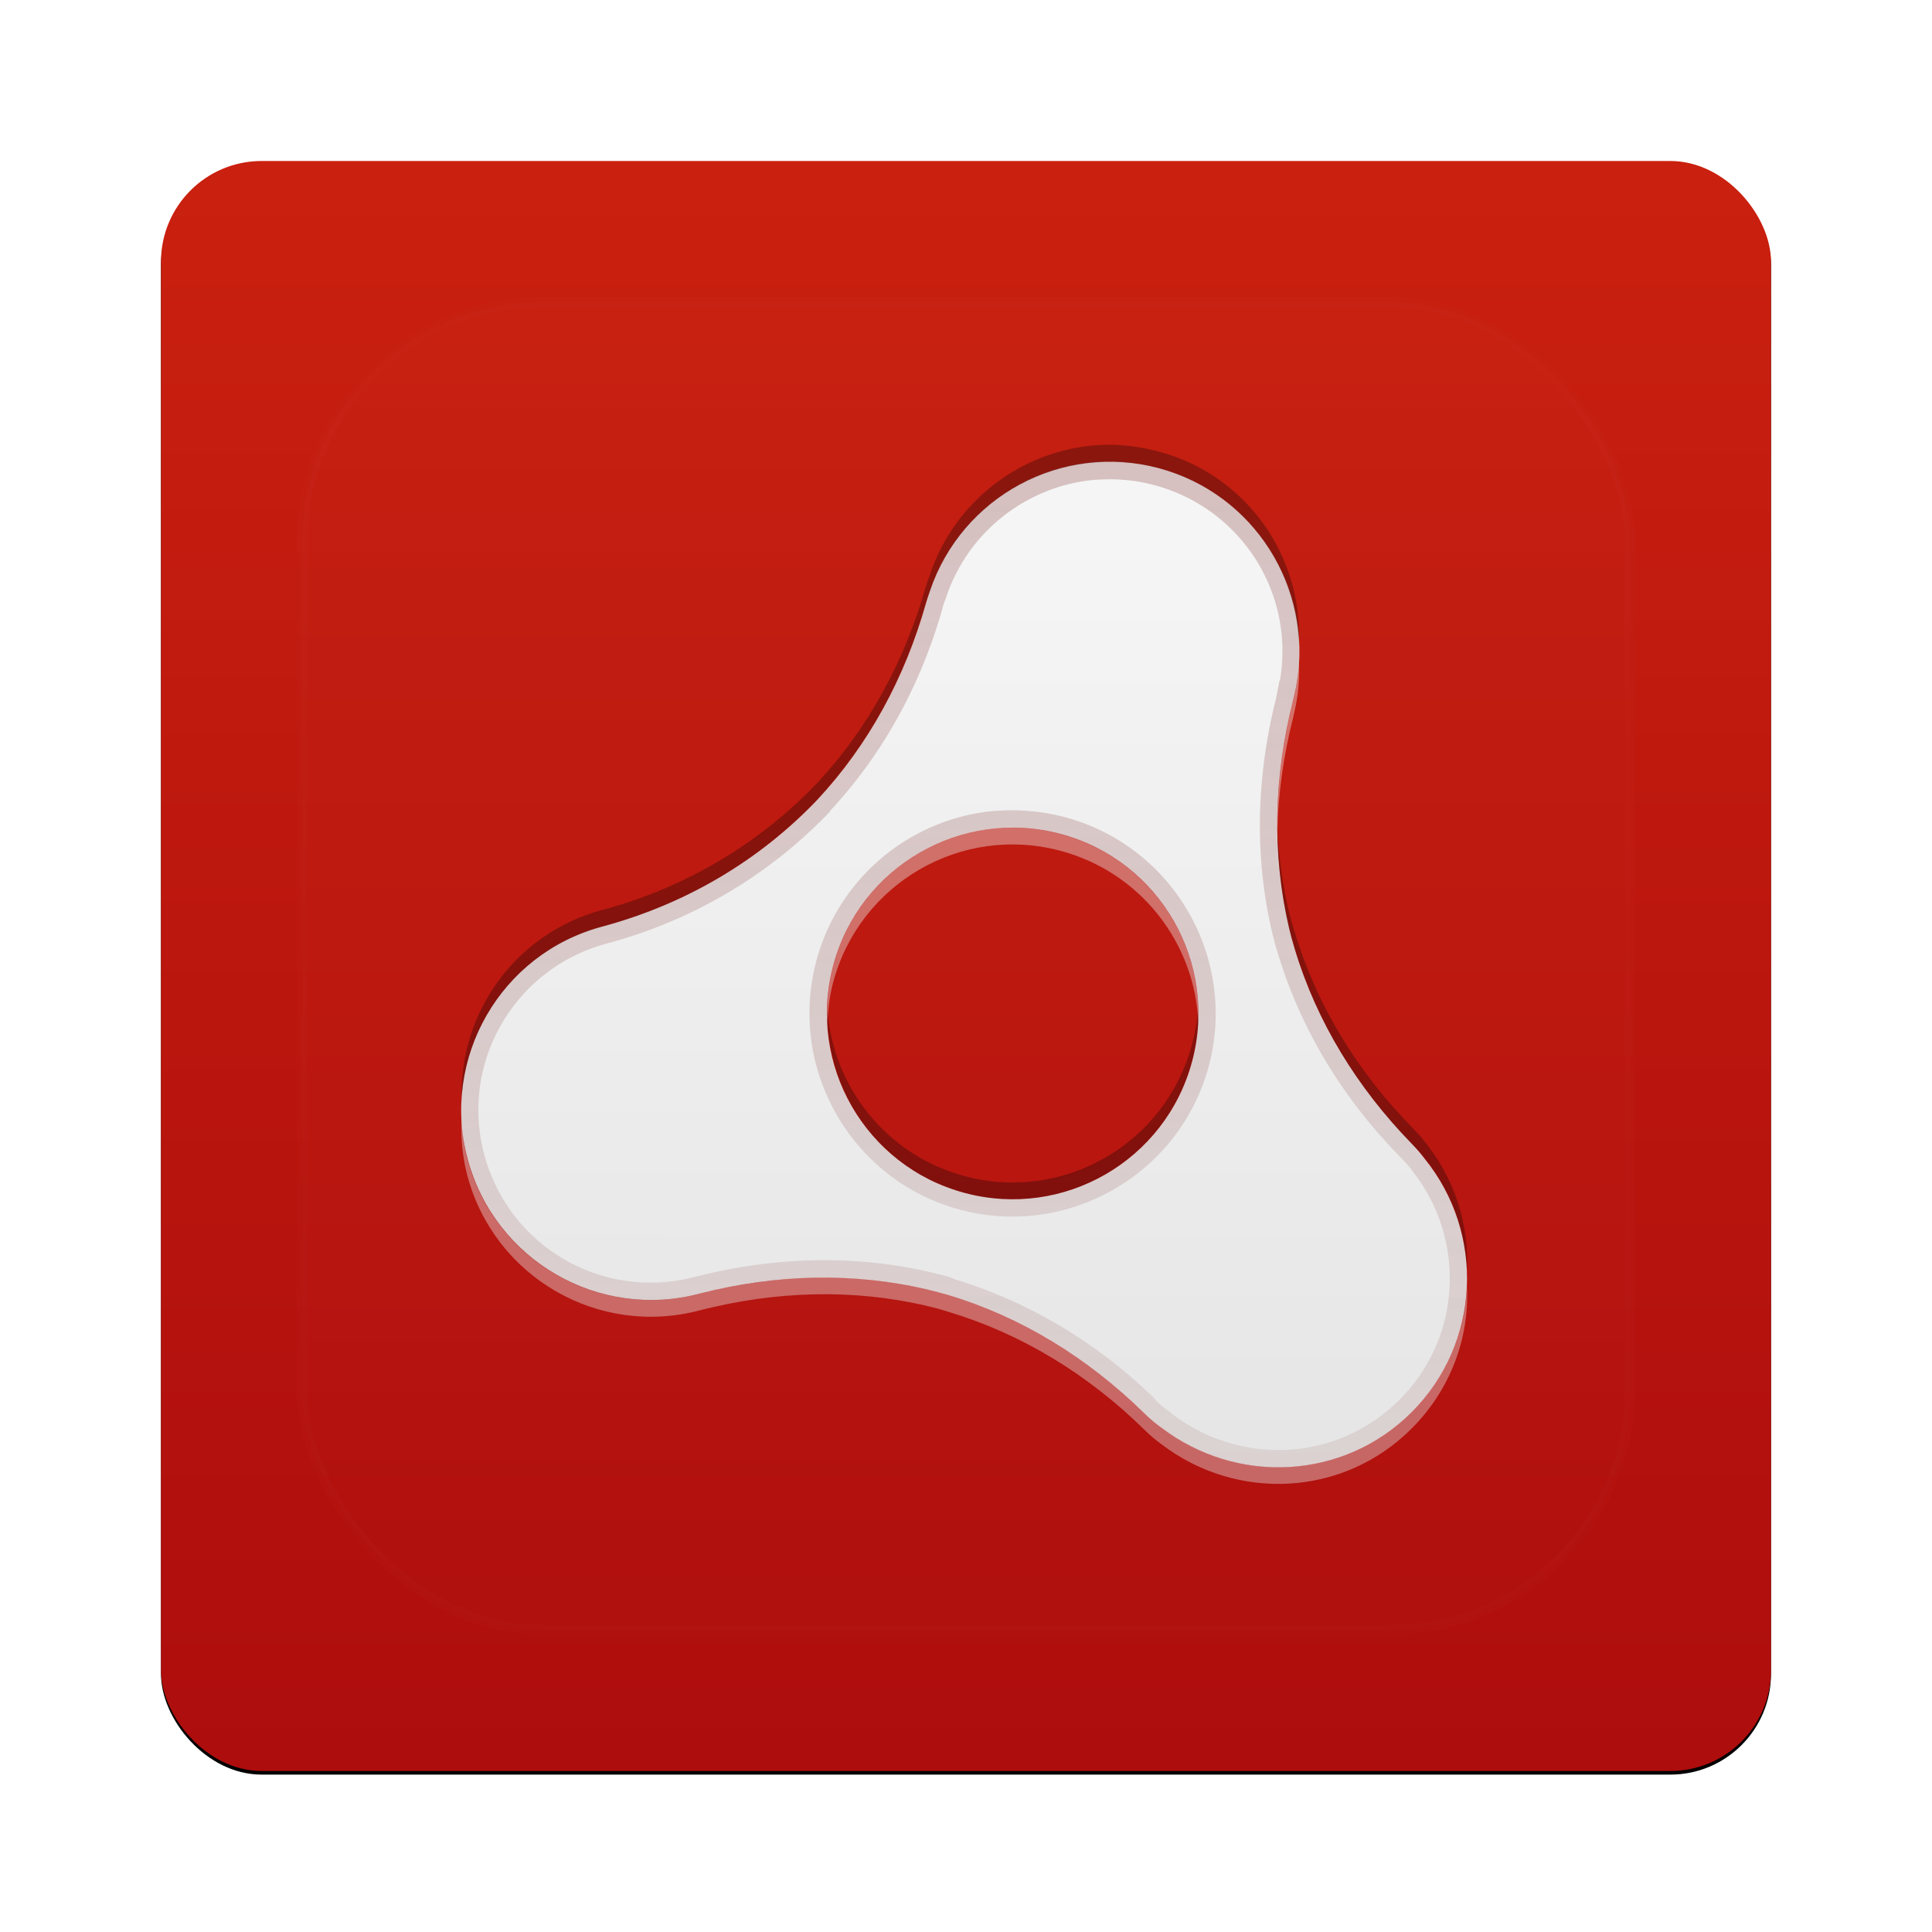 <?xml version="1.0" encoding="UTF-8" standalone="no"?>
<!-- Created with Inkscape (http://www.inkscape.org/) -->

<svg
   xmlns:dc="http://purl.org/dc/elements/1.1/"
   xmlns:cc="http://creativecommons.org/ns#"
   xmlns:rdf="http://www.w3.org/1999/02/22-rdf-syntax-ns#"
   xmlns:svg="http://www.w3.org/2000/svg"
   xmlns="http://www.w3.org/2000/svg"
   xmlns:xlink="http://www.w3.org/1999/xlink"
   xmlns:sodipodi="http://sodipodi.sourceforge.net/DTD/sodipodi-0.dtd"
   xmlns:inkscape="http://www.inkscape.org/namespaces/inkscape"
   width="96"
   height="96"
   id="svg2"
   version="1.1"
   inkscape:version="0.48.1 r9760"
   sodipodi:docname="adobe-air.svg">
  <defs
     id="defs4">
    <filter
       color-interpolation-filters="sRGB"
       inkscape:collect="always"
       id="filter6221">
      <feGaussianBlur
         inkscape:collect="always"
         stdDeviation="1.2"
         id="feGaussianBlur6223" />
    </filter>
    <linearGradient
       inkscape:collect="always"
       xlink:href="#linearGradient3688"
       id="linearGradient5387"
       gradientUnits="userSpaceOnUse"
       gradientTransform="matrix(0.952,0,0,0.952,2.286,958.648)"
       x1="48"
       y1="90"
       x2="47.999"
       y2="-59.097" />
    <linearGradient
       id="linearGradient3688">
      <stop
         id="stop3690-0"
         style="stop-color:#ad0d0d;stop-opacity:1"
         offset="0" />
      <stop
         id="stop3692-9"
         style="stop-color:#e02f11;stop-opacity:1"
         offset="1" />
    </linearGradient>
    <linearGradient
       inkscape:collect="always"
       xlink:href="#linearGradient3694-0"
       id="linearGradient5502"
       gradientUnits="userSpaceOnUse"
       gradientTransform="matrix(0.591,-0.158,-0.158,-0.591,-32.612,954.441)"
       x1="-73.494"
       y1="72.699"
       x2="-50.244"
       y2="159.476" />
    <linearGradient
       id="linearGradient3694-0">
      <stop
         id="stop3696-7"
         style="stop-color:#e6e6e6;stop-opacity:1"
         offset="0" />
      <stop
         id="stop3698-2"
         style="stop-color:#f5f5f5;stop-opacity:1"
         offset="1" />
    </linearGradient>
    <linearGradient
       inkscape:collect="always"
       xlink:href="#linearGradient3694-0"
       id="linearGradient5504"
       gradientUnits="userSpaceOnUse"
       gradientTransform="matrix(0.591,-0.158,-0.158,-0.591,-32.612,955.441)"
       x1="-73.494"
       y1="72.699"
       x2="-50.244"
       y2="159.476" />
    <linearGradient
       id="linearGradient5411">
      <stop
         id="stop5413"
         style="stop-color:#e6e6e6;stop-opacity:1"
         offset="0" />
      <stop
         id="stop5415"
         style="stop-color:#f5f5f5;stop-opacity:1"
         offset="1" />
    </linearGradient>
    <linearGradient
       inkscape:collect="always"
       xlink:href="#linearGradient4085-5"
       id="linearGradient5506"
       gradientUnits="userSpaceOnUse"
       gradientTransform="translate(-135.966,846.141)"
       x1="58"
       y1="19"
       x2="58"
       y2="120" />
    <linearGradient
       id="linearGradient4085-5">
      <stop
         id="stop4087-8"
         style="stop-color:#782121;stop-opacity:1"
         offset="0" />
      <stop
         id="stop4089-4"
         style="stop-color:#782121;stop-opacity:0"
         offset="1" />
    </linearGradient>
    <linearGradient
       y2="138.661"
       x2="48"
       y1="20.221"
       x1="48"
       gradientUnits="userSpaceOnUse"
       id="linearGradient3060-9"
       xlink:href="#linearGradient3737-62"
       inkscape:collect="always" />
    <linearGradient
       id="linearGradient3737-62">
      <stop
         id="stop3739-17"
         style="stop-color:#ffffff;stop-opacity:1"
         offset="0" />
      <stop
         id="stop3741-85"
         style="stop-color:#ffffff;stop-opacity:0"
         offset="1" />
    </linearGradient>
    <clipPath
       id="clipPath3613-7">
      <rect
         width="84"
         height="84"
         rx="6"
         ry="6"
         x="6"
         y="6"
         id="rect3615-4"
         style="fill:#ffffff;fill-opacity:1;fill-rule:nonzero;stroke:none" />
    </clipPath>
    <filter
       x="-0.192"
       y="-0.192"
       width="1.384"
       height="1.384"
       color-interpolation-filters="sRGB"
       id="filter3794-18">
      <feGaussianBlur
         id="feGaussianBlur3796-5"
         stdDeviation="5.28" />
    </filter>
    <linearGradient
       y2="138.661"
       x2="48"
       y1="20.221"
       x1="48"
       gradientUnits="userSpaceOnUse"
       id="linearGradient5441"
       xlink:href="#linearGradient3737-62"
       inkscape:collect="always" />
  </defs>
  <sodipodi:namedview
     id="base"
     pagecolor="#ffffff"
     bordercolor="#666666"
     borderopacity="1.0"
     inkscape:pageopacity="0.0"
     inkscape:pageshadow="2"
     inkscape:zoom="3.959798"
     inkscape:cx="28.389459"
     inkscape:cy="57.490015"
     inkscape:document-units="px"
     inkscape:current-layer="layer1"
     showgrid="false"
     inkscape:window-width="1280"
     inkscape:window-height="725"
     inkscape:window-x="0"
     inkscape:window-y="25"
     inkscape:window-maximized="1" />
  <g
     inkscape:label="Layer 1"
     inkscape:groupmode="layer"
     id="layer1"
     transform="translate(0,-956.362)">
    <g
       transform="translate(-1.0754402e-8,-1.0135559e-5)"
       id="g5416">
      <g
         style="display:inline"
         id="layer5"
         transform="translate(126.5,968.362)" />
      <rect
         transform="translate(-1.7480468e-7,-5.2343748e-6)"
         y="964.541"
         x="8"
         height="80"
         width="80"
         id="rect10662"
         style="fill:#000000;fill-opacity:1;stroke:none;filter:url(#filter6221)"
         rx="5"
         ry="5" />
      <rect
         width="80"
         height="80"
         rx="5"
         ry="5"
         x="8"
         y="964.362"
         id="rect2419"
         style="fill:url(#linearGradient5387);fill-opacity:1;fill-rule:nonzero;stroke:none" />
      <g
         transform="matrix(0.669,0,0,0.669,112.604,448.471)"
         id="g20803" />
      <g
         transform="translate(-167.445,25.153)"
         id="g5495">
        <g
           id="g9987"
           transform="matrix(0.833,0,0,0.833,288.627,234.314)">
          <path
             d="m -60.502,905.719 c -0.175,-0.237 -0.452,-0.57 -0.765,-0.89 -3.249,-3.334 -5.675,-7.27 -6.982,-11.629 -0.06,-0.203 -0.12,-0.405 -0.174,-0.609 -0.056,-0.204 -0.105,-0.413 -0.156,-0.621 -1.046,-4.426 -0.918,-9.051 0.233,-13.56 0,0 0.176,-0.744 0.221,-1.051 0.968,-5.697 -2.54,-11.298 -8.23,-12.824 -5.802,-1.554 -11.749,1.699 -13.646,7.311 -0.078,0.209 -0.238,0.738 -0.24,0.746 -1.247,4.42 -3.414,8.434 -6.475,11.719 -3.478,3.65 -7.898,6.245 -12.855,7.573 -6.038,1.618 -9.625,7.835 -8.007,13.875 1.621,6.039 7.828,9.626 13.87,8.006 4.509,-1.151 9.133,-1.281 13.561,-0.236 0.206,0.051 0.414,0.102 0.62,0.158 0.206,0.055 0.411,0.115 0.615,0.173 4.358,1.308 8.298,3.733 11.627,6.983 0.409,0.41 0.762,0.698 1.092,0.931 4.475,3.41 10.842,3.149 14.922,-0.931 4.141,-4.139 4.381,-10.678 0.768,-15.125 z m -27.437,2.047 c -5.911,-1.584 -9.421,-7.662 -7.837,-13.573 1.585,-5.912 7.662,-9.421 13.573,-7.837 5.914,1.585 9.422,7.662 7.837,13.573 -1.584,5.912 -7.66,9.422 -13.574,7.837 z"
             inkscape:connector-curvature="0"
             id="path3860-6"
             style="fill:url(#linearGradient5502);fill-opacity:1" />
          <path
             d="m -79.591,863.141 c -4.639,0.132 -8.865,3.159 -10.406,7.719 -0.078,0.209 -0.248,0.711 -0.25,0.719 -1.247,4.42 -3.408,8.433 -6.469,11.719 -3.478,3.65 -7.887,6.266 -12.844,7.594 -5.157,1.382 -8.511,6.102 -8.375,11.219 0.296,-4.723 3.556,-8.928 8.375,-10.219 4.957,-1.328 9.366,-3.944 12.844,-7.594 3.061,-3.285 5.222,-7.298 6.469,-11.719 0.002,-0.008 0.172,-0.509 0.25,-0.719 1.897,-5.612 7.854,-8.867 13.656,-7.312 4.871,1.306 8.11,5.592 8.344,10.375 0.208,-5.175 -3.134,-9.978 -8.344,-11.375 -1.088,-0.291 -2.18,-0.437 -3.25,-0.406 z m 10.312,22.781 c 0.01,2.039 0.218,4.075 0.688,6.062 0.05,0.208 0.1,0.389 0.156,0.594 0.054,0.203 0.128,0.422 0.188,0.625 1.307,4.36 3.72,8.291 6.969,11.625 0.312,0.32 0.606,0.638 0.781,0.875 1.581,1.946 2.43,4.317 2.531,6.688 0.126,-2.708 -0.725,-5.464 -2.531,-7.688 -0.175,-0.237 -0.469,-0.555 -0.781,-0.875 -3.249,-3.334 -5.662,-7.265 -6.969,-11.625 -0.06,-0.203 -0.134,-0.422 -0.188,-0.625 -0.056,-0.204 -0.106,-0.386 -0.156,-0.594 -0.392,-1.66 -0.617,-3.363 -0.688,-5.062 z m -4.719,10.781 c -0.044,0.735 -0.177,1.48 -0.375,2.219 -1.584,5.912 -7.649,9.428 -13.562,7.844 -4.716,-1.264 -7.895,-5.383 -8.188,-10 -0.143,5.014 3.131,9.645 8.188,11 5.914,1.584 11.978,-1.932 13.562,-7.844 0.289,-1.077 0.408,-2.159 0.375,-3.219 z"
             inkscape:connector-curvature="0"
             id="path4060-4"
             style="opacity:0.3;fill:#000000;fill-opacity:1" />
          <path
             d="m -67.997,875.923 c -0.019,0.478 -0.043,0.956 -0.125,1.438 -0.045,0.307 -0.219,1.062 -0.219,1.062 -0.661,2.589 -0.98,5.207 -0.938,7.812 0.045,-2.273 0.362,-4.558 0.938,-6.812 0,0 0.173,-0.756 0.219,-1.062 0.139,-0.82 0.164,-1.633 0.125,-2.438 z m -17.531,10.062 c -4.72,0.188 -8.962,3.415 -10.25,8.219 -0.32,1.196 -0.418,2.392 -0.344,3.562 0.024,-0.848 0.115,-1.708 0.344,-2.562 1.585,-5.912 7.651,-9.428 13.562,-7.844 4.805,1.288 8.031,5.529 8.219,10.25 0.263,-5.11 -3.076,-9.872 -8.219,-11.25 -1.108,-0.297 -2.223,-0.418 -3.312,-0.375 z m -32.406,17.125 c -0.075,1.194 0.017,2.437 0.344,3.656 1.621,6.039 7.833,9.62 13.875,8 4.509,-1.151 9.134,-1.296 13.562,-0.25 0.206,0.051 0.419,0.101 0.625,0.156 0.206,0.055 0.421,0.129 0.625,0.188 4.358,1.308 8.296,3.718 11.625,6.969 0.409,0.41 0.764,0.704 1.094,0.938 4.475,3.41 10.826,3.142 14.906,-0.938 2.329,-2.328 3.443,-5.39 3.312,-8.438 -0.126,2.708 -1.242,5.368 -3.312,7.438 -4.08,4.08 -10.431,4.348 -14.906,0.938 -0.33,-0.233 -0.685,-0.528 -1.094,-0.938 -3.329,-3.25 -7.267,-5.66 -11.625,-6.969 -0.204,-0.058 -0.419,-0.132 -0.625,-0.188 -0.206,-0.056 -0.419,-0.105 -0.625,-0.156 -4.428,-1.046 -9.054,-0.901 -13.562,0.25 -6.042,1.62 -12.254,-1.961 -13.875,-8 -0.236,-0.881 -0.321,-1.783 -0.344,-2.656 z"
             inkscape:connector-curvature="0"
             id="path4069-5"
             style="opacity:0.4;fill:url(#linearGradient5504);fill-opacity:1" />
          <path
             d="m -79.591,864.141 c -4.639,0.132 -8.865,3.159 -10.406,7.719 -0.078,0.209 -0.248,0.711 -0.25,0.719 -1.247,4.42 -3.408,8.433 -6.469,11.719 -3.478,3.65 -7.887,6.266 -12.844,7.594 -6.038,1.618 -9.649,7.835 -8.031,13.875 1.621,6.039 7.833,9.62 13.875,8 4.509,-1.151 9.134,-1.296 13.562,-0.25 0.206,0.051 0.419,0.101 0.625,0.156 0.206,0.055 0.421,0.129 0.625,0.188 4.358,1.308 8.296,3.718 11.625,6.969 0.409,0.41 0.764,0.704 1.094,0.938 4.475,3.41 10.826,3.142 14.906,-0.938 4.141,-4.139 4.395,-10.678 0.781,-15.125 -0.175,-0.237 -0.469,-0.555 -0.781,-0.875 -3.249,-3.334 -5.662,-7.265 -6.969,-11.625 -0.06,-0.203 -0.134,-0.422 -0.188,-0.625 -0.056,-0.204 -0.106,-0.386 -0.156,-0.594 -1.046,-4.426 -0.902,-9.053 0.25,-13.562 0,0 0.173,-0.756 0.219,-1.062 0.968,-5.697 -2.528,-11.287 -8.219,-12.812 -1.088,-0.291 -2.18,-0.437 -3.25,-0.406 z m 0.031,1.062 c 0.966,-0.026 1.943,0.077 2.938,0.344 5.186,1.39 8.381,6.44 7.5,11.625 a 1.028,1.028 0 0 0 -0.031,0.031 c -0.025,0.168 -0.177,0.923 -0.188,0.969 -3.16e-4,0.001 0,0.031 0,0.031 -1.181,4.643 -1.336,9.438 -0.25,14.031 0.052,0.214 0.103,0.399 0.156,0.594 0.003,0.011 -0.003,0.02 0,0.031 0.064,0.237 0.138,0.456 0.188,0.625 1.358,4.53 3.866,8.622 7.219,12.062 0.3,0.308 0.609,0.633 0.719,0.781 a 1.028,1.028 0 0 0 0,0.031 c 3.288,4.046 3.086,9.979 -0.688,13.75 -3.719,3.719 -9.481,3.954 -13.562,0.844 a 1.028,1.028 0 0 0 -0.031,-0.031 c -0.28,-0.198 -0.596,-0.439 -0.969,-0.812 a 1.028,1.028 0 0 0 0,-0.031 c -3.437,-3.356 -7.535,-5.828 -12.062,-7.188 a 1.028,1.028 0 0 0 0,-0.031 c -0.158,-0.045 -0.382,-0.121 -0.625,-0.188 -0.011,-0.003 -0.02,0.003 -0.031,0 -0.22,-0.059 -0.44,-0.11 -0.625,-0.156 -4.605,-1.087 -9.411,-0.938 -14.062,0.25 a 1.028,1.028 0 0 0 -0.031,0 c -5.506,1.476 -11.117,-1.779 -12.594,-7.281 -1.474,-5.501 1.812,-11.12 7.312,-12.594 5.135,-1.376 9.705,-4.088 13.312,-7.875 a 1.028,1.028 0 0 0 0,-0.031 c 3.181,-3.414 5.432,-7.563 6.719,-12.125 a 1.028,1.028 0 0 0 0,-0.062 c 9.18e-4,-0.004 0.011,-0.007 0.062,-0.156 0.051,-0.149 0.126,-0.326 0.156,-0.406 a 1.028,1.028 0 0 0 0,-0.031 c 1.295,-3.831 4.678,-6.463 8.5,-6.938 0.317,-0.039 0.647,-0.054 0.969,-0.062 z m -6,19.75 c -0.399,0.015 -0.797,0.039 -1.188,0.094 -4.678,0.652 -8.734,4.039 -10.031,8.875 -1.728,6.448 2.116,13.116 8.562,14.844 6.45,1.728 13.116,-2.116 14.844,-8.562 1.728,-6.449 -2.114,-13.115 -8.562,-14.844 -1.206,-0.323 -2.429,-0.45 -3.625,-0.406 z m 0.031,1.031 c 1.089,-0.043 2.204,0.078 3.312,0.375 5.914,1.585 9.428,7.651 7.844,13.562 -1.584,5.912 -7.649,9.428 -13.562,7.844 -5.911,-1.584 -9.428,-7.651 -7.844,-13.562 1.288,-4.803 5.53,-8.031 10.25,-8.219 z"
             inkscape:connector-curvature="0"
             id="path4078-1"
             style="opacity:0.25;fill:url(#linearGradient5506);fill-opacity:1" />
        </g>
      </g>
      <rect
         width="66"
         height="66"
         rx="12"
         ry="12"
         x="15"
         y="15"
         clip-path="url(#clipPath3613-7)"
         id="rect3171"
         style="opacity:0.1;fill:url(#linearGradient5441);fill-opacity:1;fill-rule:nonzero;stroke:#ffffff;stroke-width:0.5;stroke-linecap:round;stroke-linejoin:miter;stroke-miterlimit:4;stroke-opacity:1;stroke-dasharray:none;stroke-dashoffset:0;filter:url(#filter3794-18)"
         transform="translate(0,956.362)" />
    </g>
  </g>
</svg>
